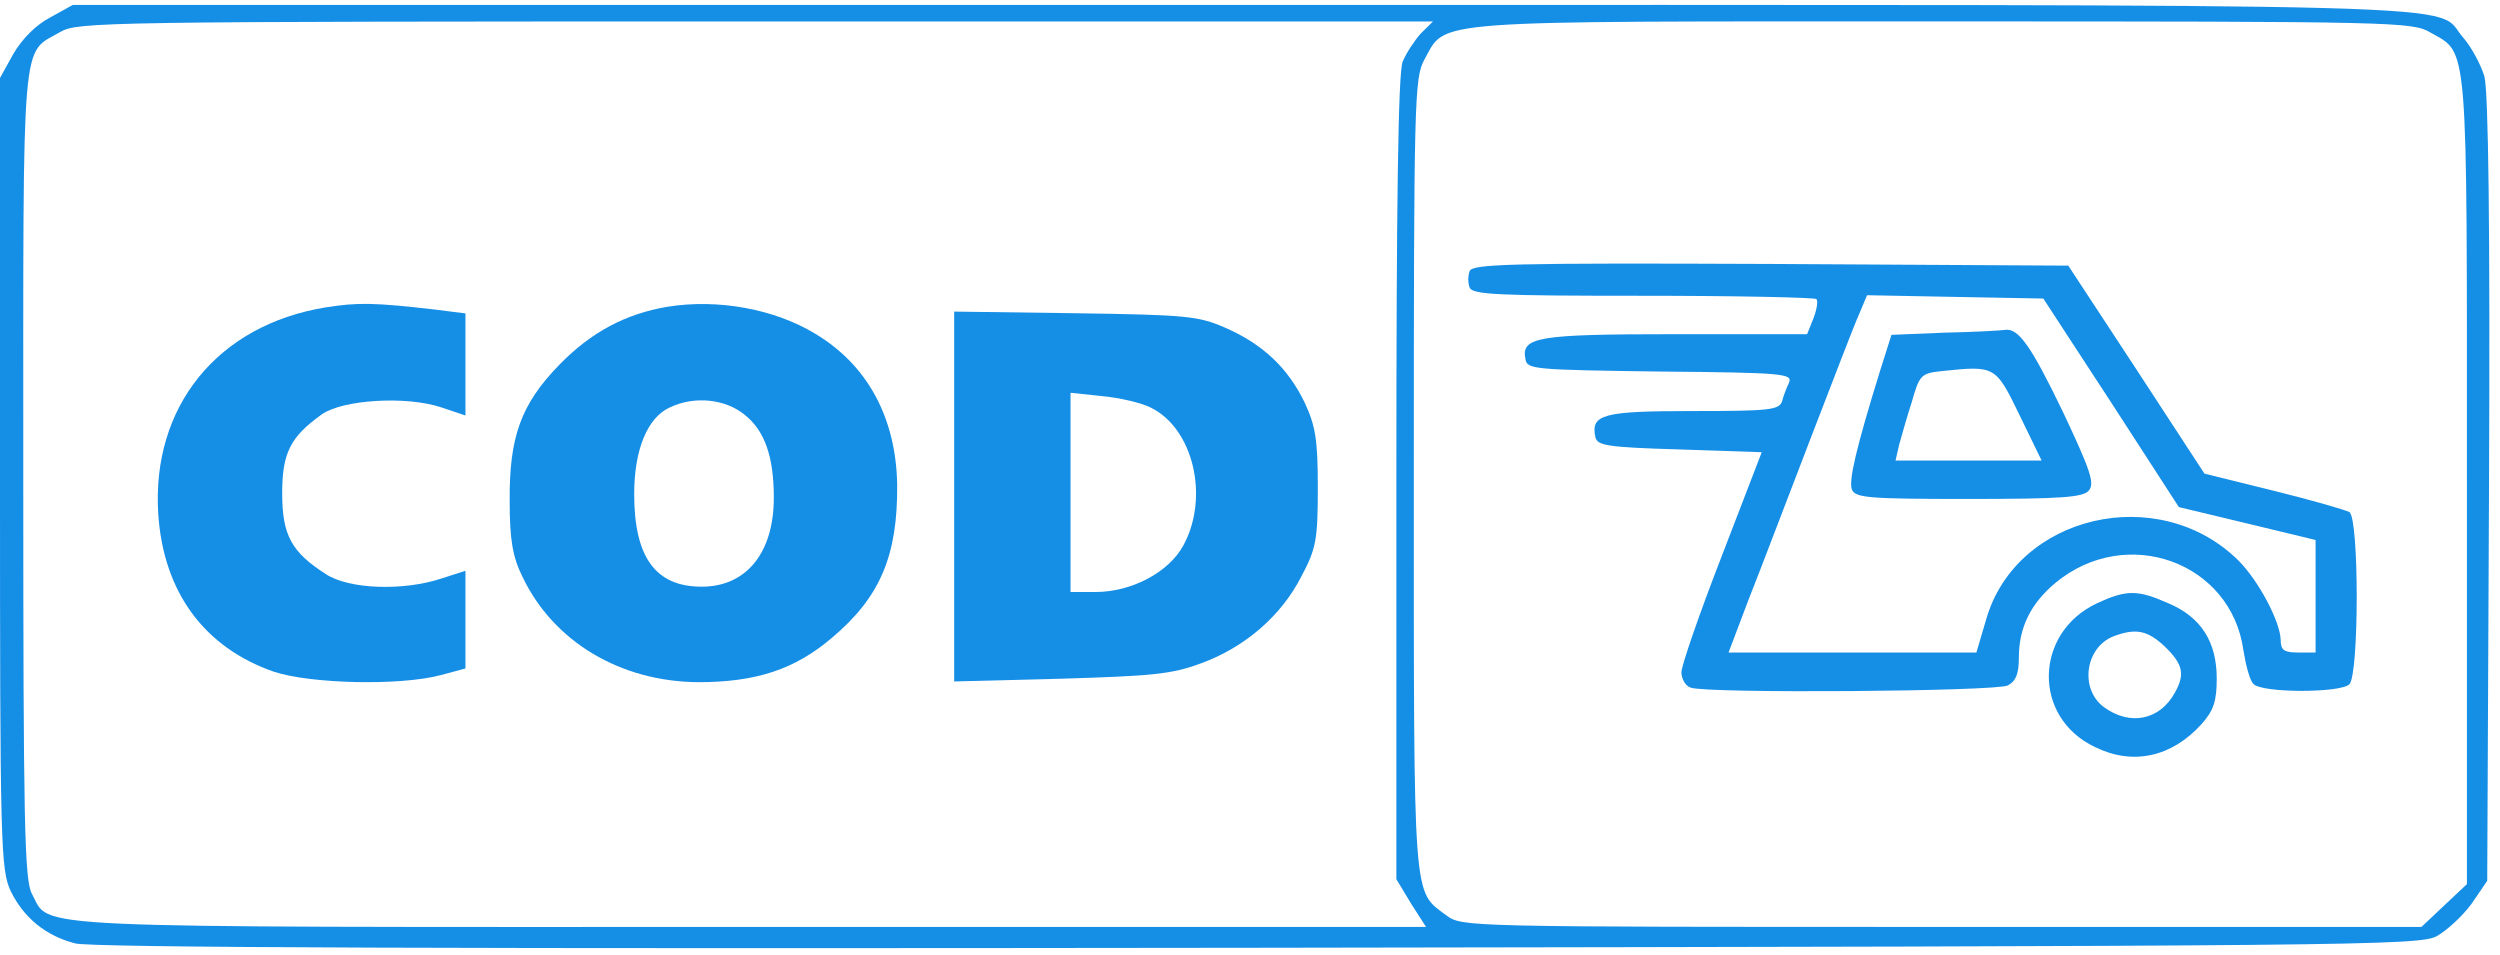 <svg width="55" height="21" viewBox="0 0 55 21" fill="none" xmlns="http://www.w3.org/2000/svg">
<path d="M1.101 0.386C0.781 0.555 0.487 0.857 0.295 1.183L0 1.715V10.419C0 18.629 0.013 19.148 0.243 19.619C0.525 20.186 0.998 20.585 1.651 20.754C1.971 20.851 10.188 20.875 27.647 20.851C51.839 20.814 53.209 20.803 53.606 20.597C53.823 20.476 54.169 20.162 54.373 19.885L54.719 19.378L54.758 10.769C54.784 4.986 54.745 2.004 54.656 1.678C54.579 1.425 54.374 1.038 54.195 0.833C53.49 0.048 55.654 0.109 27.366 0.109H1.6L1.101 0.386ZM31.257 0.737C31.116 0.894 30.937 1.171 30.86 1.352C30.758 1.582 30.72 4.564 30.72 10.516V19.342L31.04 19.873L31.373 20.393H16.512C0.192 20.393 1.127 20.441 0.704 19.668C0.538 19.366 0.512 18.135 0.512 10.408C0.512 0.556 0.46 1.208 1.331 0.701C1.715 0.484 2.189 0.472 16.627 0.472H31.526L31.257 0.737ZM53.465 0.713C54.31 1.195 54.272 0.749 54.272 10.564V19.451L53.772 19.921L53.273 20.392H42.726C32.205 20.392 32.166 20.392 31.821 20.139C31.078 19.583 31.104 19.969 31.104 10.467C31.104 2.233 31.116 1.714 31.334 1.316C31.833 0.422 31.244 0.471 42.751 0.471C52.748 0.471 53.069 0.483 53.465 0.713Z" fill="#158EE6"/>
<path d="M7.168 6.762C4.787 7.148 3.328 8.947 3.482 11.313C3.597 13.027 4.493 14.247 6.029 14.779C6.835 15.044 8.793 15.093 9.703 14.851L10.24 14.706V13.632V12.557L9.716 12.726C8.883 13.004 7.68 12.968 7.168 12.63C6.413 12.147 6.208 11.773 6.208 10.855C6.208 9.962 6.388 9.612 7.078 9.117C7.539 8.791 8.934 8.706 9.702 8.96L10.24 9.141V8.018V6.895L9.574 6.811C8.218 6.653 7.859 6.653 7.168 6.762Z" fill="#158EE6"/>
<path d="M14.682 6.749C13.761 6.906 13.005 7.305 12.301 8.029C11.456 8.898 11.2 9.623 11.213 11.035C11.213 11.868 11.278 12.255 11.495 12.69C12.173 14.114 13.645 14.996 15.361 15.008C16.628 15.008 17.485 14.73 18.304 14.03C19.367 13.136 19.751 12.219 19.738 10.662C19.712 9.189 19.085 8.03 17.933 7.341C17.037 6.798 15.795 6.569 14.682 6.749ZM16.371 9.116C16.82 9.466 17.024 10.034 17.024 10.951C17.024 12.159 16.422 12.907 15.437 12.907C14.426 12.907 13.952 12.267 13.952 10.867C13.952 9.889 14.247 9.176 14.746 8.959C15.283 8.706 15.949 8.778 16.371 9.116Z" fill="#158EE6"/>
<path d="M20.992 10.923V14.992L23.335 14.932C25.344 14.871 25.767 14.836 26.42 14.594C27.38 14.244 28.186 13.556 28.634 12.674C28.954 12.071 28.992 11.877 28.992 10.73C28.992 9.668 28.941 9.366 28.698 8.847C28.327 8.086 27.776 7.567 26.944 7.205C26.355 6.951 26.099 6.927 23.654 6.891L20.992 6.855V10.923ZM25.318 8.968C26.253 9.426 26.611 10.936 26.035 11.998C25.715 12.59 24.896 13.024 24.102 13.024H23.552V10.839V8.641L24.243 8.714C24.627 8.75 25.101 8.859 25.318 8.968Z" fill="#158EE6"/>
<path d="M32.332 5.964C32.293 6.06 32.293 6.23 32.332 6.326C32.396 6.483 32.946 6.507 36.146 6.507C38.207 6.507 39.922 6.544 39.961 6.58C39.999 6.616 39.974 6.797 39.897 7.002L39.756 7.352H36.863C33.804 7.352 33.458 7.413 33.561 7.908C33.6 8.125 33.753 8.137 36.531 8.174C39.244 8.198 39.436 8.222 39.36 8.415C39.308 8.524 39.232 8.717 39.206 8.826C39.142 9.019 38.937 9.043 37.248 9.043C35.264 9.043 34.995 9.115 35.097 9.611C35.136 9.803 35.34 9.84 36.953 9.888L38.758 9.949L37.875 12.243C37.388 13.498 36.991 14.646 36.991 14.79C36.991 14.935 37.081 15.093 37.196 15.128C37.554 15.261 43.903 15.213 44.172 15.08C44.351 14.983 44.415 14.826 44.415 14.464C44.415 13.812 44.671 13.281 45.221 12.822C46.783 11.53 49.087 12.364 49.355 14.307C49.407 14.633 49.496 14.971 49.573 15.043C49.739 15.249 51.48 15.249 51.685 15.056C51.902 14.851 51.902 11.385 51.685 11.265C51.595 11.216 50.84 10.999 50.008 10.794L48.498 10.42L47 8.126L45.502 5.844L38.962 5.807C33.215 5.783 32.396 5.807 32.332 5.964ZM46.45 8.862L47.935 11.156L49.445 11.518L50.943 11.88V13.112V14.355H50.559C50.252 14.355 50.175 14.307 50.175 14.077C50.162 13.667 49.688 12.773 49.241 12.327C47.487 10.6 44.364 11.325 43.698 13.619L43.481 14.355H40.754H38.028L38.476 13.172C38.732 12.532 39.334 10.938 39.833 9.646C40.332 8.354 40.806 7.111 40.908 6.894L41.075 6.495L43.02 6.532L44.953 6.568L46.45 8.862Z" fill="#158EE6"/>
<path d="M42.789 7.318L41.612 7.367L41.356 8.176C40.844 9.83 40.665 10.579 40.742 10.771C40.819 10.953 41.113 10.977 43.302 10.977C45.376 10.977 45.823 10.94 45.951 10.795C46.092 10.638 45.99 10.348 45.388 9.069C44.684 7.608 44.403 7.21 44.108 7.258C44.031 7.27 43.442 7.306 42.789 7.318ZM44.428 9.129L44.915 10.131H43.302H41.702L41.779 9.793C41.83 9.612 41.946 9.19 42.061 8.839C42.227 8.248 42.266 8.211 42.726 8.163C43.89 8.043 43.903 8.043 44.428 9.129Z" fill="#158EE6"/>
<path d="M46.131 13.273C44.748 13.925 44.709 15.784 46.092 16.436C46.924 16.847 47.782 16.653 48.435 15.929C48.703 15.627 48.768 15.422 48.768 14.927C48.768 14.118 48.422 13.575 47.705 13.273C47.027 12.971 46.784 12.971 46.131 13.273ZM47.628 14.226C48.025 14.613 48.077 14.83 47.846 15.241C47.513 15.844 46.86 15.977 46.284 15.555C45.746 15.156 45.874 14.239 46.501 13.997C46.988 13.816 47.244 13.864 47.628 14.226Z" fill="#158EE6"/>
</svg>
